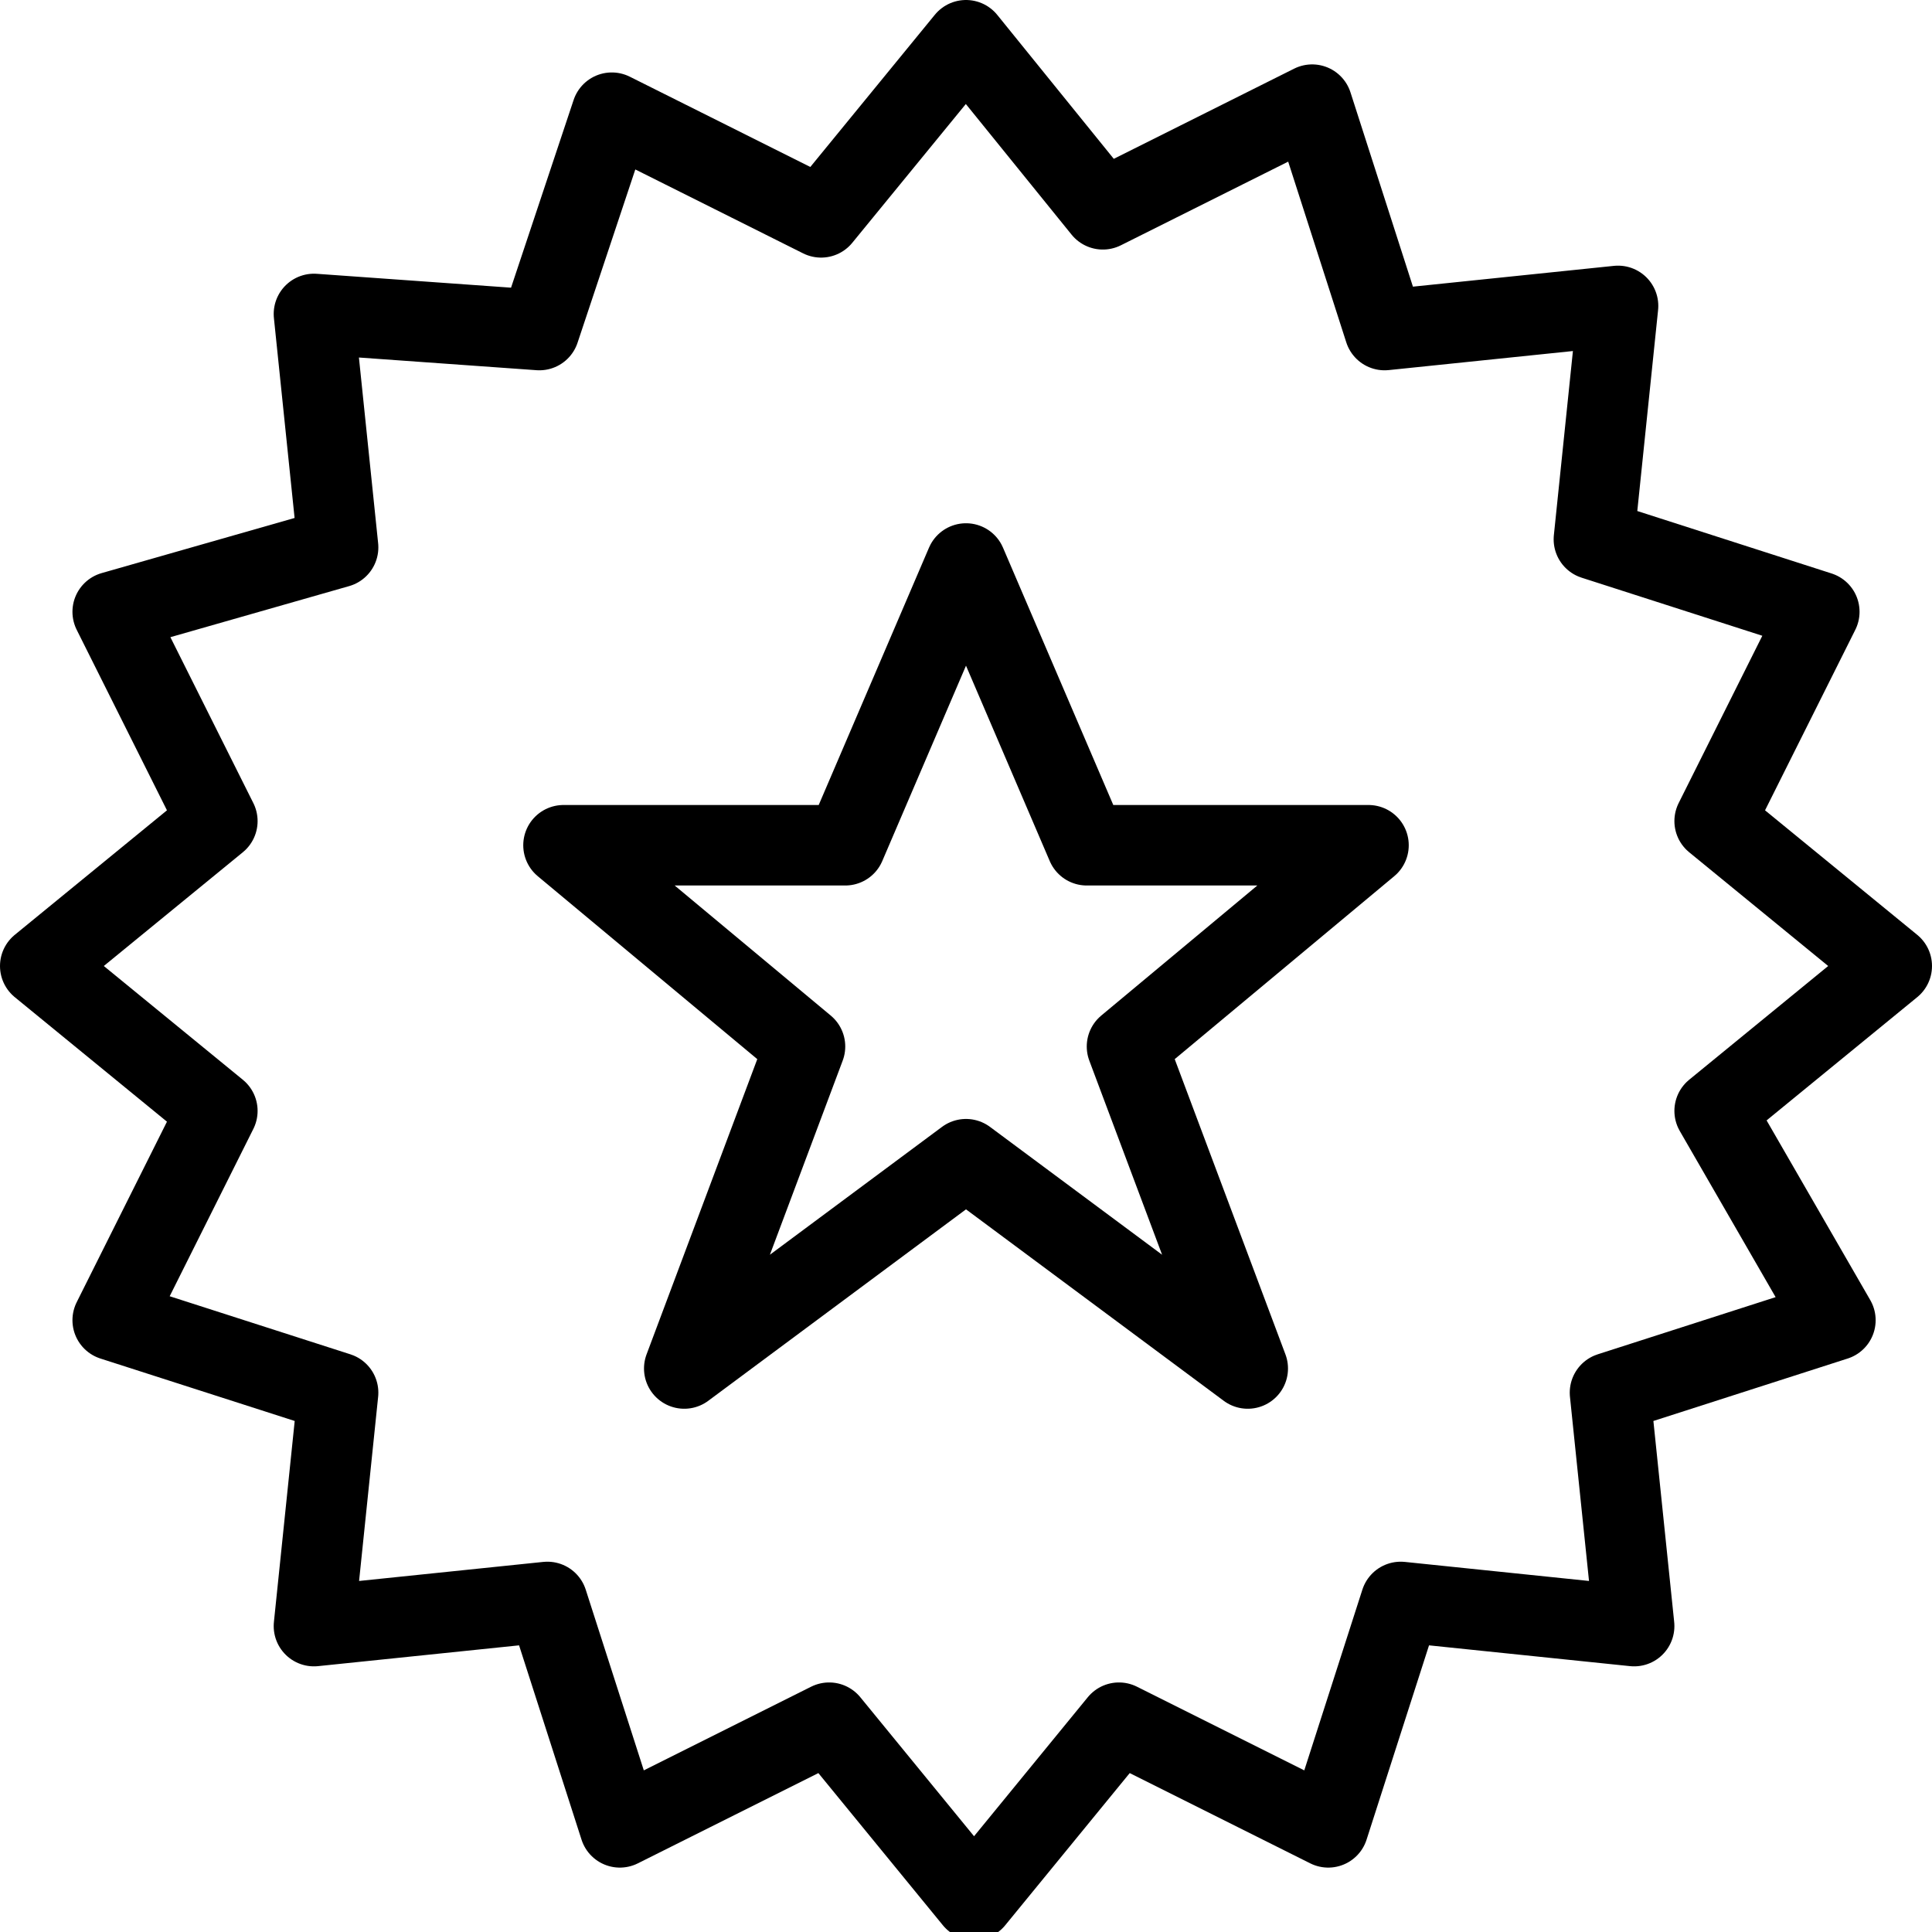 <?xml version="1.0" encoding="utf-8"?>
<!-- Generator: Adobe Illustrator 19.2.0, SVG Export Plug-In . SVG Version: 6.00 Build 0)  -->
<svg version="1.1" id="Layer_1" xmlns="http://www.w3.org/2000/svg" xmlns:xlink="http://www.w3.org/1999/xlink" x="0px" y="0px"
	 viewBox="0 0 24 24" style="enable-background:new 0 0 24 24;" xml:space="preserve">
<style type="text/css">
	.st0{display:none;}
	.st1{display:inline;}
	.st2{fill:none;stroke:#000000;stroke-linejoin:round;stroke-miterlimit:10;}
</style>
<g id="Filled_Icons" class="st0">
	<path class="st1" d="M24,12c0-0.1-0.1-0.3-0.2-0.4L21.9,10l1.2-2.2c0.1-0.1,0.1-0.3,0-0.4c-0.1-0.1-0.2-0.2-0.3-0.3l-2.4-0.7
		l0.2-2.5c0-0.1,0-0.3-0.1-0.4c-0.1-0.1-0.2-0.2-0.4-0.1l-2.5,0.2l-0.7-2.4c0-0.1-0.1-0.3-0.3-0.3c-0.1-0.1-0.3,0-0.4,0L14,2.1
		l-1.6-1.9c-0.2-0.2-0.6-0.2-0.8,0L10,2.1L7.8,0.9c-0.1-0.1-0.3-0.1-0.4,0C7.3,1,7.2,1.1,7.1,1.2L6.4,3.6L3.9,3.4
		c-0.1,0-0.3,0-0.4,0.1C3.4,3.6,3.4,3.8,3.4,3.9l0.2,2.5L1.2,7.1C1.1,7.2,1,7.3,0.9,7.4c-0.1,0.1-0.1,0.3,0,0.4L2.1,10l-1.9,1.6
		C0.1,11.7,0,11.8,0,12c0,0.1,0.1,0.3,0.2,0.4L2.1,14l-1.2,2.2c-0.1,0.1-0.1,0.3,0,0.4c0.1,0.1,0.2,0.2,0.3,0.3l2.4,0.7l-0.2,2.5
		c0,0.1,0,0.3,0.1,0.4c0.1,0.1,0.3,0.2,0.4,0.1l2.5-0.2l0.7,2.4c0,0.1,0.1,0.3,0.3,0.3c0.1,0.1,0.3,0,0.4,0l2.2-1.2l1.6,1.9
		c0.1,0.1,0.2,0.2,0.4,0.2c0.1,0,0.3-0.1,0.4-0.2l1.6-1.9l2.2,1.2c0.1,0.1,0.3,0.1,0.4,0c0.1-0.1,0.2-0.2,0.3-0.3l0.7-2.4l2.5,0.2
		c0.1,0,0.3,0,0.4-0.1c0.1-0.1,0.2-0.3,0.1-0.4l-0.2-2.5l2.4-0.7c0.1,0,0.3-0.1,0.3-0.3c0.1-0.1,0-0.3,0-0.4L21.9,14l1.9-1.6
		C23.9,12.3,24,12.1,24,12z M16,16.8c0.1,0.2,0,0.4-0.2,0.6c-0.1,0.1-0.2,0.1-0.3,0.1c-0.1,0-0.2,0-0.3-0.1L12,15l-3.2,2.4
		c-0.2,0.1-0.4,0.1-0.6,0C8,17.3,8,17,8,16.8l1.4-3.7l-2.7-2.3c-0.2-0.1-0.2-0.4-0.2-0.6C6.6,10.1,6.8,10,7,10h3.2l1.4-3.2
		c0.1-0.2,0.3-0.3,0.5-0.3h0c0.2,0,0.4,0.1,0.5,0.3l1.4,3.2H17c0.2,0,0.4,0.1,0.5,0.3c0.1,0.2,0,0.4-0.2,0.6l-2.7,2.3L16,16.8z"/>
</g>
<g id="Outline_Icons">
	<g>
		<polygon class="st2" points="12,7 13.5,10.5 17,10.5 14,13 15.5,17 12,14.4 8.5,17 10,13 7,10.5 10.5,10.5 		"/>
		<path class="st2" d="M21.3,13.8l2.2-1.8l-2.2-1.8l1.3-2.6l-2.8-0.9l0.3-2.9l-2.9,0.3l-0.9-2.8l-2.6,1.3L12,0.5l-1.8,2.2L7.6,1.4
			L6.7,4.1L3.9,3.9l0.3,2.9L1.4,7.6l1.3,2.6L0.5,12l2.2,1.8l-1.3,2.6l2.8,0.9l-0.3,2.9l2.9-0.3l0.9,2.8l2.6-1.3l1.8,2.2l1.8-2.2
			l2.6,1.3l0.9-2.8l2.9,0.3l-0.3-2.9l2.8-0.9L21.3,13.8z"/>
	</g>
</g>
</svg>
